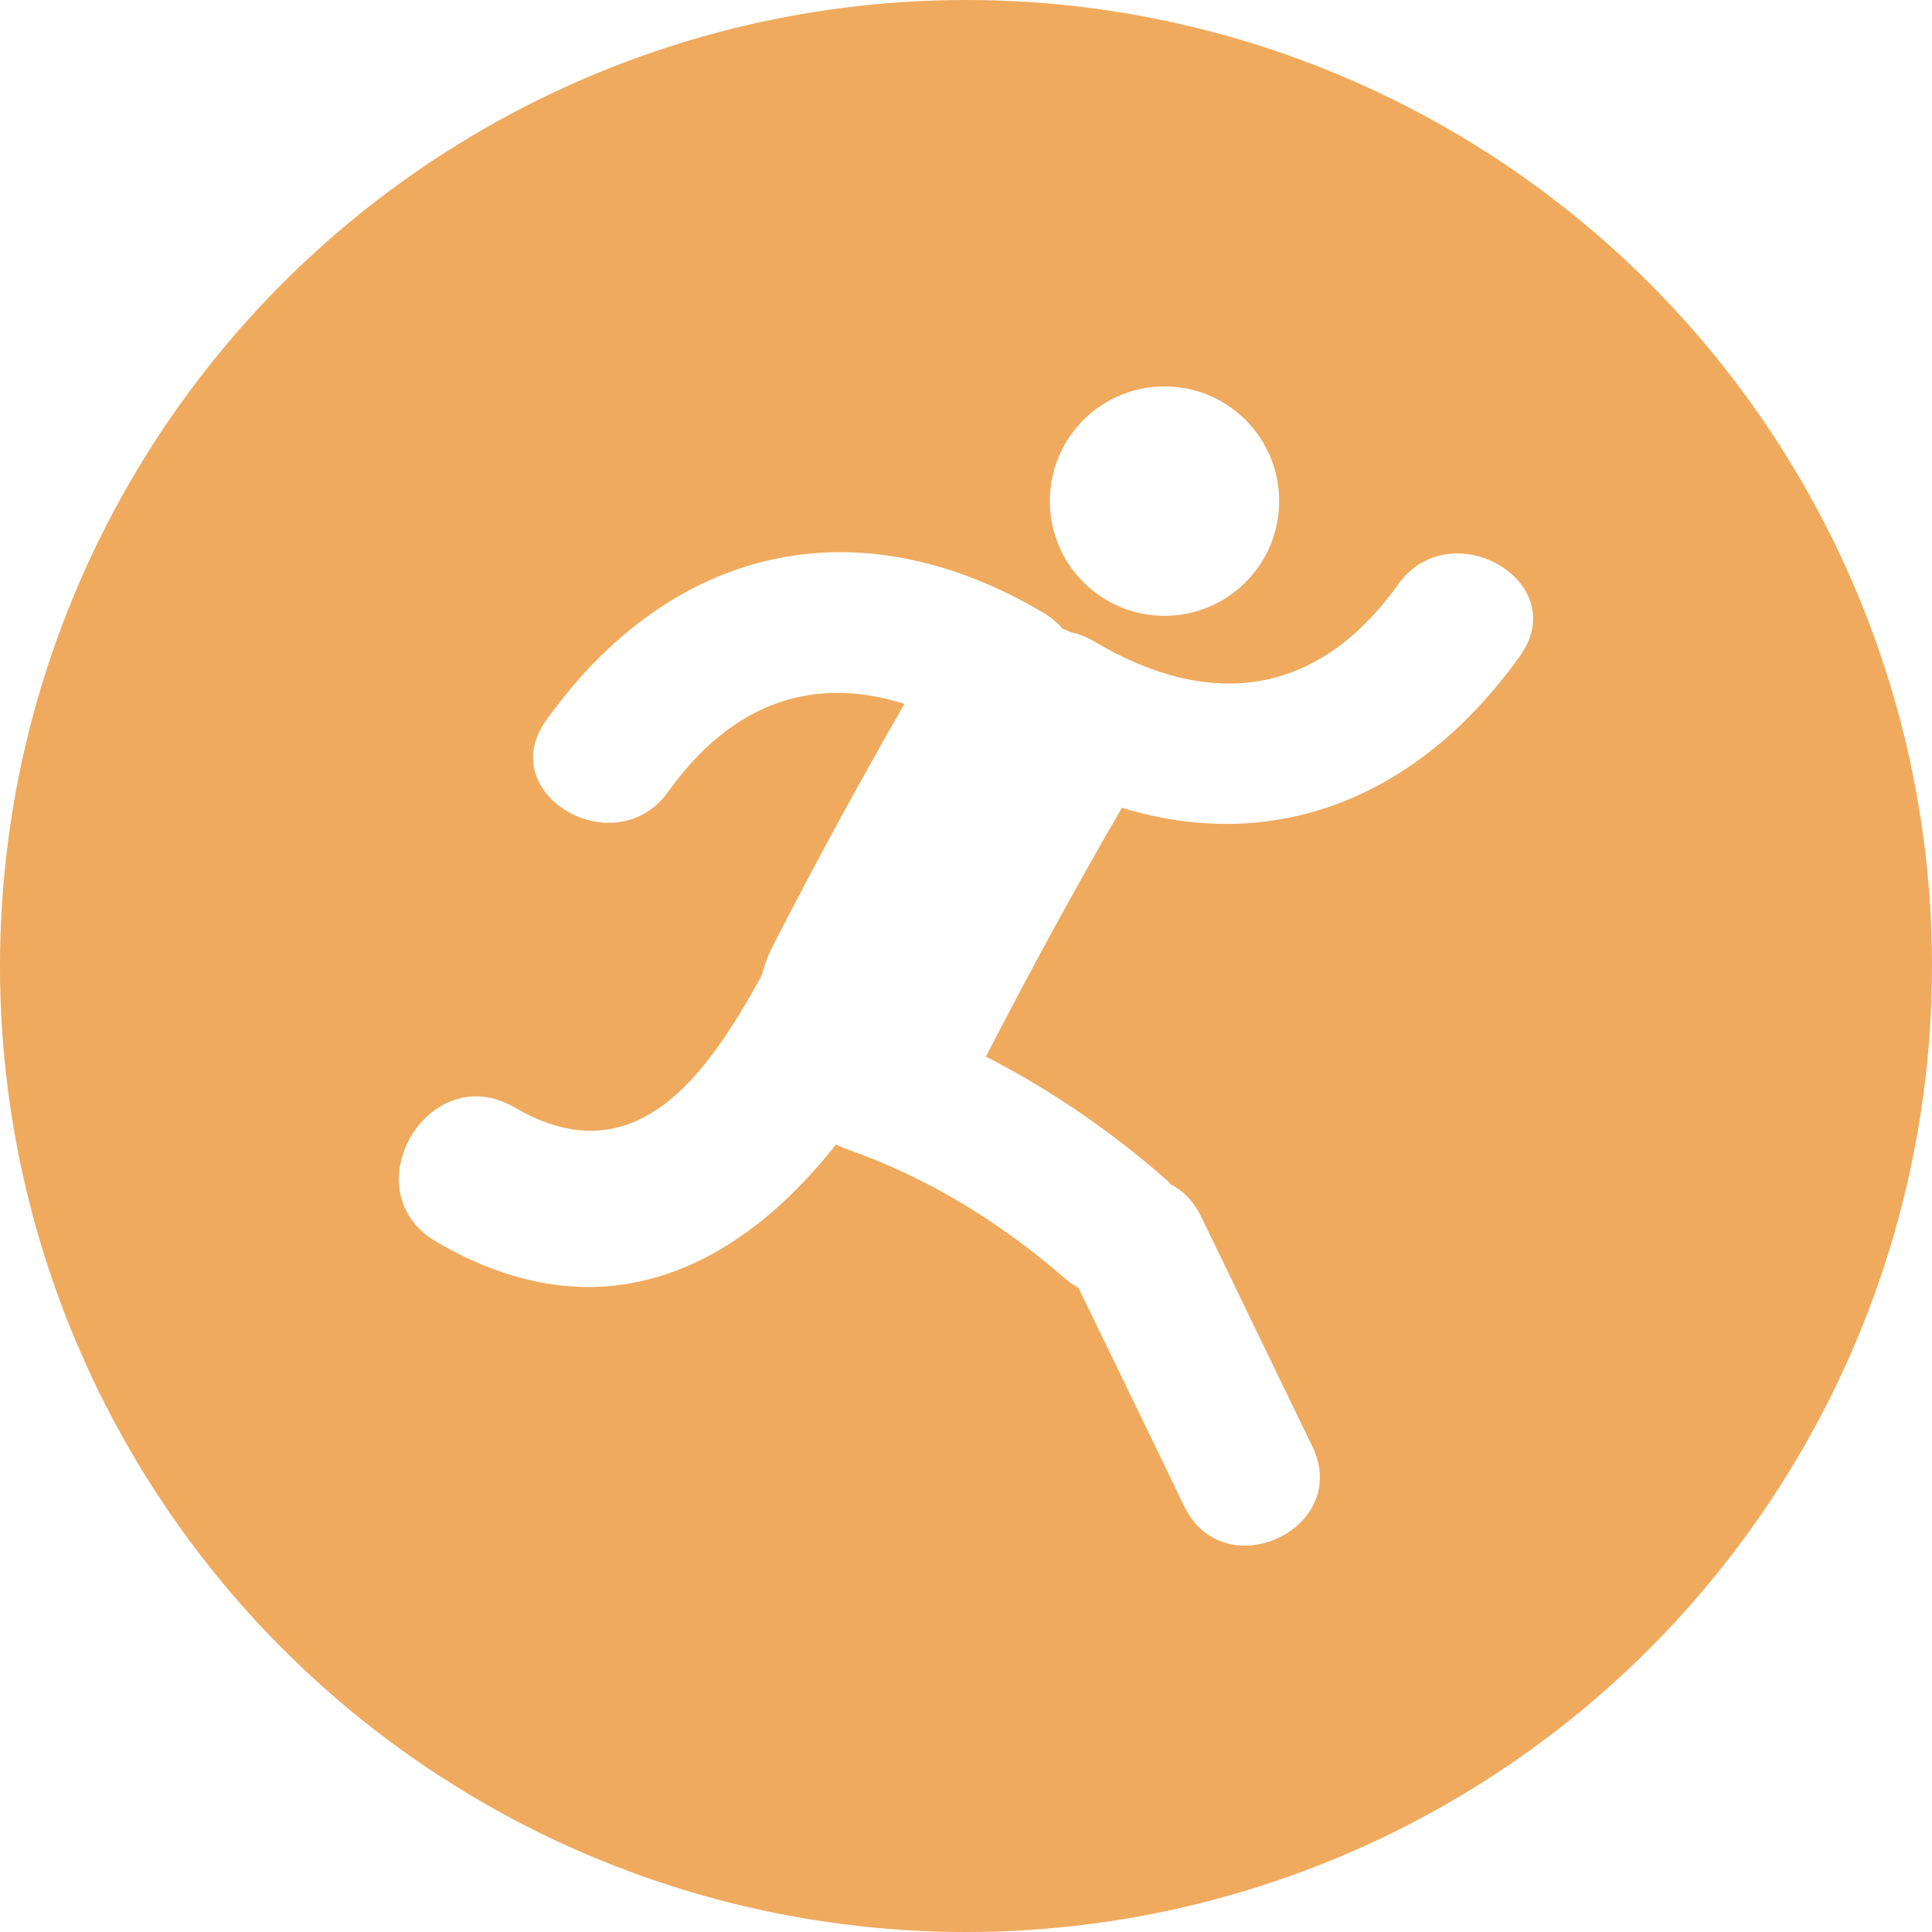 <svg width="20" height="20" viewBox="0 0 20 20" fill="none" xmlns="http://www.w3.org/2000/svg">
    <circle cx="10" cy="10" r="10" fill="#EFAA5D"/>
    <g clip-path="url(#clip0_8991_16887)">
        <g filter="url(#filter0_d_8991_16887)">
            <path fill-rule="evenodd" clip-rule="evenodd" d="M10.868 5.187C10.868 5.843 11.399 6.375 12.055 6.375C12.711 6.375 13.242 5.843 13.242 5.187C13.242 4.532 12.711 4 12.055 4C11.399 4 10.868 4.532 10.868 5.187ZM7.885 10.098C7.323 11.126 6.576 12.194 5.331 11.466C4.433 10.941 3.623 12.333 4.519 12.856C6.218 13.849 7.637 13.138 8.655 11.847C8.69 11.866 8.727 11.883 8.768 11.897C9.599 12.187 10.358 12.654 11.02 13.231C11.067 13.272 11.116 13.305 11.165 13.333C11.476 13.975 11.787 14.617 12.098 15.258L12.26 15.595C12.671 16.443 13.998 15.825 13.585 14.973C13.393 14.576 13.201 14.18 13.009 13.783C12.817 13.386 12.625 12.99 12.434 12.593C12.356 12.434 12.247 12.326 12.122 12.262C12.102 12.24 12.08 12.218 12.055 12.196C11.484 11.699 10.869 11.277 10.206 10.938C10.655 10.068 11.122 9.208 11.614 8.362C13.183 8.843 14.674 8.277 15.736 6.789C16.286 6.02 15.016 5.29 14.472 6.051C13.64 7.217 12.525 7.352 11.326 6.64C11.245 6.591 11.164 6.561 11.085 6.545C11.057 6.532 11.027 6.519 10.998 6.508C10.947 6.447 10.882 6.392 10.802 6.344C8.873 5.199 6.946 5.648 5.653 7.458C5.104 8.228 6.374 8.957 6.917 8.196C7.585 7.261 8.434 6.991 9.363 7.287C8.887 8.112 8.433 8.95 7.998 9.797C7.946 9.899 7.909 9.999 7.885 10.098Z" fill="white"/>
        </g>
    </g>
    <defs>
        <filter id="filter0_d_8991_16887" x="3.129" y="3" width="13.742" height="14" filterUnits="userSpaceOnUse" color-interpolation-filters="sRGB">
            <feFlood flood-opacity="0" result="BackgroundImageFix"/>
            <feColorMatrix in="SourceAlpha" type="matrix" values="0 0 0 0 0 0 0 0 0 0 0 0 0 0 0 0 0 0 127 0" result="hardAlpha"/>
            <feOffset/>
            <feGaussianBlur stdDeviation="0.5"/>
            <feComposite in2="hardAlpha" operator="out"/>
            <feColorMatrix type="matrix" values="0 0 0 0 0 0 0 0 0 0 0 0 0 0 0 0 0 0 0.4 0"/>
            <feBlend mode="normal" in2="BackgroundImageFix" result="effect1_dropShadow_8991_16887"/>
            <feBlend mode="normal" in="SourceGraphic" in2="effect1_dropShadow_8991_16887" result="shape"/>
        </filter>
        <clipPath id="clip0_8991_16887">
            <rect width="12" height="12" fill="white" transform="matrix(-1 0 0 1 16 4)"/>
        </clipPath>
    </defs>
</svg>
